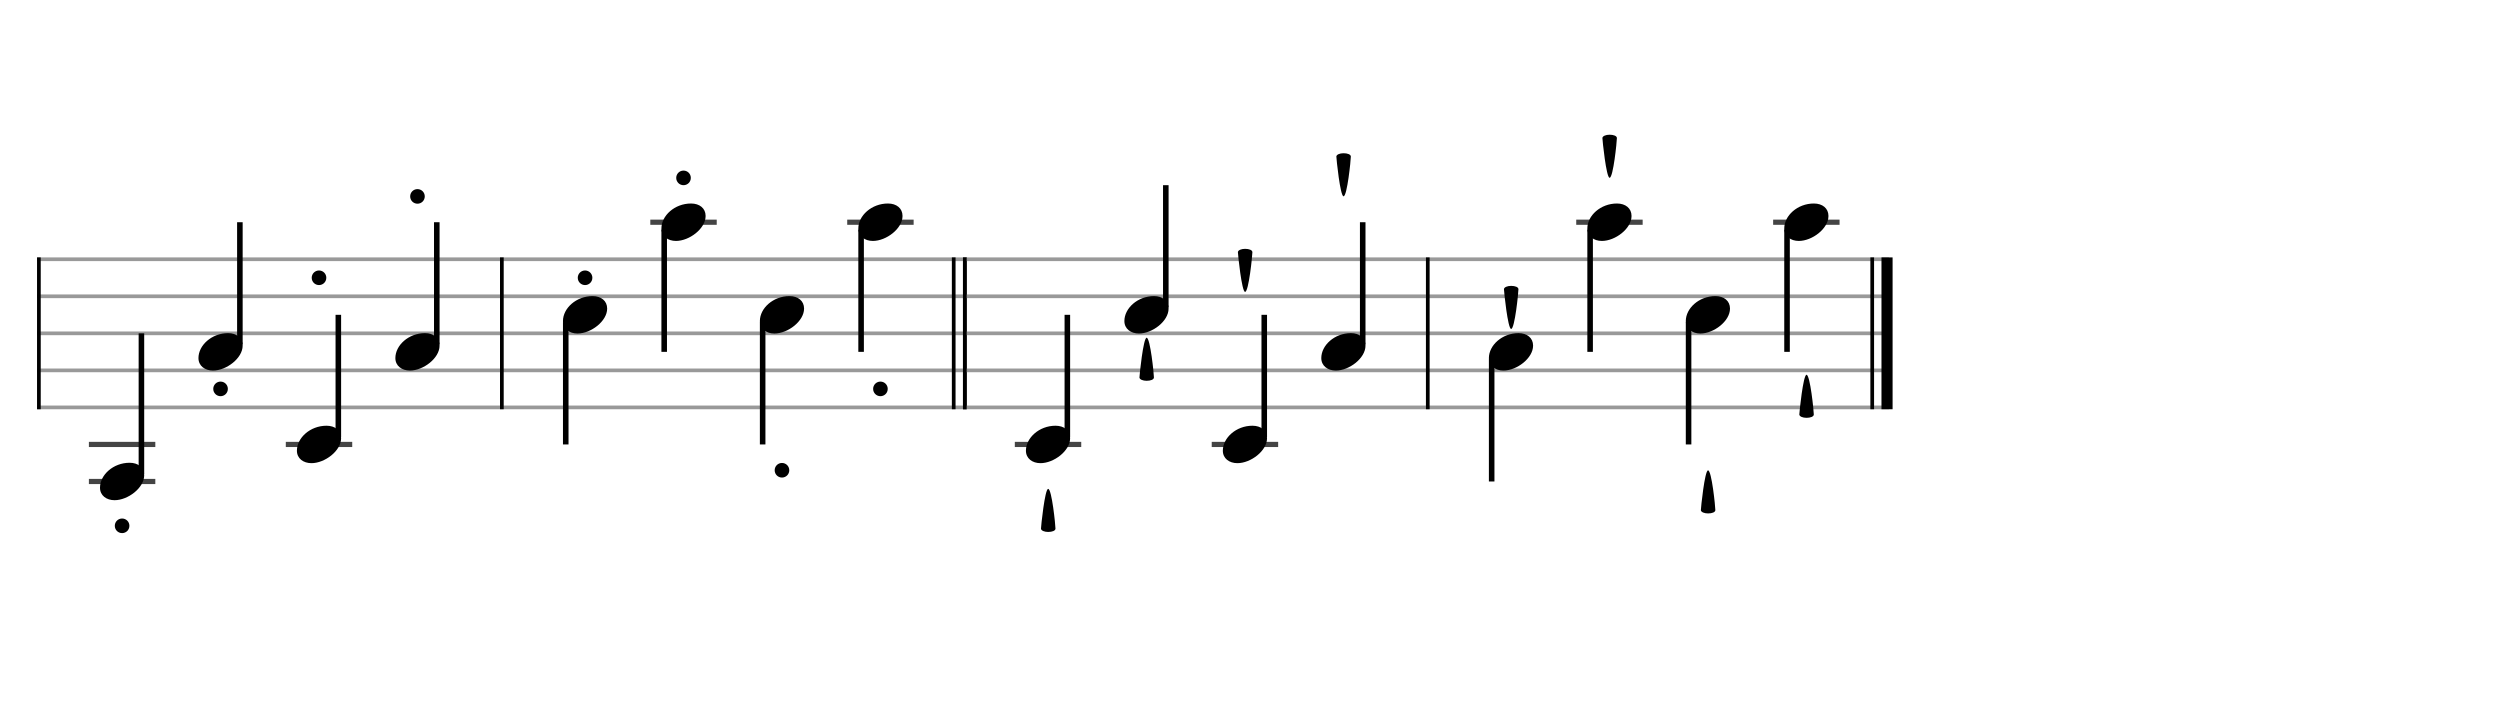 <svg xmlns="http://www.w3.org/2000/svg" stroke-width="0.3" stroke-dasharray="none" fill="black" stroke="black" font-family="Arial, sans-serif" font-size="10pt" font-weight="normal" font-style="normal" width="675" height="195" viewBox="0 0 675 195" style="width: 675px; height: 195px; border: none;"><g class="vf-stave" id="vf-auto2647" stroke-width="1" fill="#999999" stroke="#999999"><path fill="none" d="M10 70L135 70"/><path fill="none" d="M10 80L135 80"/><path fill="none" d="M10 90L135 90"/><path fill="none" d="M10 100L135 100"/><path fill="none" d="M10 110L135 110"/></g><g class="vf-stavebarline" id="vf-auto2648"><rect x="10" y="69.5" width="1" height="41" stroke="none"/></g><g class="vf-stavebarline" id="vf-auto2649"/><g class="vf-stavenote" id="vf-auto2618"><path stroke-width="1.4" fill="none" stroke="#444" d="M24 120L41.934 120"/><path stroke-width="1.4" fill="none" stroke="#444" d="M24 130L41.934 130"/><g class="vf-stem" id="vf-auto2619" pointer-events="bounding-box"><path stroke-width="1.5" fill="none" d="M38.184 128L38.184 90"/></g><g class="vf-notehead" id="vf-auto2621" pointer-events="bounding-box"><path stroke="none" d="M30.931 135.054C34.525 135.054,38.934 131.741,38.934 128.315C38.934 126.237,37.305 124.946,35.003 124.946C30.566 124.946,27 128.231,27 131.685C27 133.791,28.741 135.054,30.931 135.054"/><path stroke="none" d="M34.937 141.97C34.937 140.876,34.061 140,32.967 140C31.873 140,30.997 140.876,30.997 141.97C30.997 143.064,31.873 143.94,32.967 143.94C34.061 143.94,34.937 143.064,34.937 141.97"/></g></g><g class="vf-stavenote" id="vf-auto2622"><g class="vf-stem" id="vf-auto2623" pointer-events="bounding-box"><path stroke-width="1.5" fill="none" d="M64.767 93L64.767 60"/></g><g class="vf-notehead" id="vf-auto2625" pointer-events="bounding-box"><path stroke="none" d="M57.514 100.054C61.109 100.054,65.517 96.741,65.517 93.315C65.517 91.237,63.888 89.946,61.586 89.946C57.149 89.946,53.583 93.231,53.583 96.685C53.583 98.791,55.324 100.054,57.514 100.054"/><path stroke="none" d="M61.52 105C61.52 103.906,60.645 103.03,59.55 103.03C58.456 103.03,57.58 103.906,57.58 105C57.58 106.094,58.456 106.97,59.55 106.97C60.645 106.97,61.52 106.094,61.52 105"/></g></g><g class="vf-stavenote" id="vf-auto2626"><path stroke-width="1.4" fill="none" stroke="#444" d="M77.166 120L95.1 120"/><g class="vf-stem" id="vf-auto2627" pointer-events="bounding-box"><path stroke-width="1.5" fill="none" d="M91.35 118L91.35 85"/></g><g class="vf-notehead" id="vf-auto2629" pointer-events="bounding-box"><path stroke="none" d="M84.097 125.054C87.692 125.054,92.1 121.741,92.1 118.315C92.1 116.237,90.472 114.946,88.169 114.946C83.732 114.946,80.166 118.231,80.166 121.685C80.166 123.791,81.907 125.054,84.097 125.054"/><path stroke="none" d="M88.103 75C88.103 73.906,87.228 73.03,86.133 73.03C85.039 73.03,84.163 73.906,84.163 75C84.163 76.094,85.039 76.97,86.133 76.97C87.228 76.97,88.103 76.094,88.103 75"/></g></g><g class="vf-stavenote" id="vf-auto2630"><g class="vf-stem" id="vf-auto2631" pointer-events="bounding-box"><path stroke-width="1.5" fill="none" d="M117.933 93L117.933 60"/></g><g class="vf-notehead" id="vf-auto2633" pointer-events="bounding-box"><path stroke="none" d="M110.681 100.054C114.275 100.054,118.683 96.741,118.683 93.315C118.683 91.237,117.055 89.946,114.752 89.946C110.316 89.946,106.749 93.231,106.749 96.685C106.749 98.791,108.49 100.054,110.681 100.054"/><path stroke="none" d="M114.686 53.03C114.686 51.936,113.811 51.06,112.716 51.06C111.622 51.06,110.746 51.936,110.746 53.03C110.746 54.124,111.622 55,112.716 55C113.811 55,114.686 54.124,114.686 53.03"/></g></g><g class="vf-stave" id="vf-auto2679" stroke-width="1" fill="#999999" stroke="#999999"><path fill="none" d="M135 70L260 70"/><path fill="none" d="M135 80L260 80"/><path fill="none" d="M135 90L260 90"/><path fill="none" d="M135 100L260 100"/><path fill="none" d="M135 110L260 110"/></g><g class="vf-stavebarline" id="vf-auto2680"><rect x="135" y="69.5" width="1" height="41" stroke="none"/></g><g class="vf-stavebarline" id="vf-auto2681"><rect x="257" y="69.5" width="1" height="41" stroke="none"/><rect x="260" y="69.5" width="1" height="41" stroke="none"/></g><g class="vf-stavenote" id="vf-auto2650"><g class="vf-stem" id="vf-auto2651" pointer-events="bounding-box"><path stroke-width="1.5" fill="none" d="M152.75 87L152.75 120"/></g><g class="vf-notehead" id="vf-auto2653" pointer-events="bounding-box"><path stroke="none" d="M155.931 90.054C159.525 90.054,163.934 86.741,163.934 83.315C163.934 81.237,162.305 79.946,160.003 79.946C155.566 79.946,152 83.231,152 86.685C152 88.791,153.741 90.054,155.931 90.054"/><path stroke="none" d="M159.937 75C159.937 73.906,159.061 73.03,157.967 73.03C156.873 73.03,155.997 73.906,155.997 75C155.997 76.094,156.873 76.97,157.967 76.97C159.061 76.97,159.937 76.094,159.937 75"/></g></g><g class="vf-stavenote" id="vf-auto2654"><path stroke-width="1.4" fill="none" stroke="#444" d="M175.583 60L193.517 60"/><g class="vf-stem" id="vf-auto2655" pointer-events="bounding-box"><path stroke-width="1.5" fill="none" d="M179.333 62L179.333 95"/></g><g class="vf-notehead" id="vf-auto2657" pointer-events="bounding-box"><path stroke="none" d="M182.514 65.054C186.109 65.054,190.517 61.741,190.517 58.315C190.517 56.237,188.888 54.946,186.586 54.946C182.149 54.946,178.583 58.231,178.583 61.685C178.583 63.791,180.324 65.054,182.514 65.054"/><path stroke="none" d="M186.52 48.03C186.52 46.936,185.645 46.06,184.55 46.06C183.456 46.06,182.58 46.936,182.58 48.03C182.58 49.124,183.456 50,184.55 50C185.645 50,186.52 49.124,186.52 48.03"/></g></g><g class="vf-stavenote" id="vf-auto2658"><g class="vf-stem" id="vf-auto2659" pointer-events="bounding-box"><path stroke-width="1.5" fill="none" d="M205.916 87L205.916 120"/></g><g class="vf-notehead" id="vf-auto2661" pointer-events="bounding-box"><path stroke="none" d="M209.097 90.054C212.692 90.054,217.1 86.741,217.1 83.315C217.1 81.237,215.472 79.946,213.169 79.946C208.732 79.946,205.166 83.231,205.166 86.685C205.166 88.791,206.907 90.054,209.097 90.054"/><path stroke="none" d="M213.103 126.97C213.103 125.876,212.228 125,211.133 125C210.039 125,209.163 125.876,209.163 126.97C209.163 128.064,210.039 128.94,211.133 128.94C212.228 128.94,213.103 128.064,213.103 126.97"/></g></g><g class="vf-stavenote" id="vf-auto2662"><path stroke-width="1.4" fill="none" stroke="#444" d="M228.749 60L246.683 60"/><g class="vf-stem" id="vf-auto2663" pointer-events="bounding-box"><path stroke-width="1.5" fill="none" d="M232.499 62L232.499 95"/></g><g class="vf-notehead" id="vf-auto2665" pointer-events="bounding-box"><path stroke="none" d="M235.681 65.054C239.275 65.054,243.683 61.741,243.683 58.315C243.683 56.237,242.055 54.946,239.752 54.946C235.316 54.946,231.749 58.231,231.749 61.685C231.749 63.791,233.49 65.054,235.681 65.054"/><path stroke="none" d="M239.686 105C239.686 103.906,238.811 103.03,237.716 103.03C236.622 103.03,235.746 103.906,235.746 105C235.746 106.094,236.622 106.97,237.716 106.97C238.811 106.97,239.686 106.094,239.686 105"/></g></g><g class="vf-stave" id="vf-auto2711" stroke-width="1" fill="#999999" stroke="#999999"><path fill="none" d="M260 70L385 70"/><path fill="none" d="M260 80L385 80"/><path fill="none" d="M260 90L385 90"/><path fill="none" d="M260 100L385 100"/><path fill="none" d="M260 110L385 110"/></g><g class="vf-stavebarline" id="vf-auto2712"><rect x="260" y="69.5" width="1" height="41" stroke="none"/></g><g class="vf-stavebarline" id="vf-auto2713"/><g class="vf-stavenote" id="vf-auto2682"><path stroke-width="1.4" fill="none" stroke="#444" d="M274 120L291.934 120"/><g class="vf-stem" id="vf-auto2683" pointer-events="bounding-box"><path stroke-width="1.5" fill="none" d="M288.184 118L288.184 85"/></g><g class="vf-notehead" id="vf-auto2685" pointer-events="bounding-box"><path stroke="none" d="M280.931 125.054C284.525 125.054,288.934 121.741,288.934 118.315C288.934 116.237,287.305 114.946,285.003 114.946C280.566 114.946,277 118.231,277 121.685C277 123.791,278.741 125.054,280.931 125.054"/><path stroke="none" d="M283.008 143.628C284.075 143.628,284.978 143.3,284.978 142.725C284.978 141.822,283.993 132,283.008 132C282.105 132,281.065 142.178,281.065 142.752C281.12 143.272,281.996 143.628,283.008 143.628"/></g></g><g class="vf-stavenote" id="vf-auto2686"><g class="vf-stem" id="vf-auto2687" pointer-events="bounding-box"><path stroke-width="1.5" fill="none" d="M314.767 83L314.767 50"/></g><g class="vf-notehead" id="vf-auto2689" pointer-events="bounding-box"><path stroke="none" d="M307.514 90.054C311.109 90.054,315.517 86.741,315.517 83.315C315.517 81.237,313.888 79.946,311.586 79.946C307.149 79.946,303.583 83.231,303.583 86.685C303.583 88.791,305.324 90.054,307.514 90.054"/><path stroke="none" d="M309.591 102.814C310.658 102.814,311.561 102.486,311.561 101.911C311.561 101.008,310.576 91.186,309.591 91.186C308.688 91.186,307.649 101.364,307.649 101.938C307.703 102.458,308.579 102.814,309.591 102.814"/></g></g><g class="vf-stavenote" id="vf-auto2690"><path stroke-width="1.4" fill="none" stroke="#444" d="M327.166 120L345.1 120"/><g class="vf-stem" id="vf-auto2691" pointer-events="bounding-box"><path stroke-width="1.5" fill="none" d="M341.35 118L341.35 85"/></g><g class="vf-notehead" id="vf-auto2693" pointer-events="bounding-box"><path stroke="none" d="M334.097 125.054C337.692 125.054,342.1 121.741,342.1 118.315C342.1 116.237,340.472 114.946,338.169 114.946C333.732 114.946,330.166 118.231,330.166 121.685C330.166 123.791,331.907 125.054,334.097 125.054"/><path stroke="none" d="M336.174 67.186C335.162 67.186,334.286 67.542,334.232 68.062C334.232 68.636,335.271 78.814,336.174 78.814C337.159 78.814,338.144 68.992,338.144 68.089C338.144 67.514,337.241 67.186,336.174 67.186"/></g></g><g class="vf-stavenote" id="vf-auto2694"><g class="vf-stem" id="vf-auto2695" pointer-events="bounding-box"><path stroke-width="1.5" fill="none" d="M367.933 93L367.933 60"/></g><g class="vf-notehead" id="vf-auto2697" pointer-events="bounding-box"><path stroke="none" d="M360.681 100.054C364.275 100.054,368.683 96.741,368.683 93.315C368.683 91.237,367.055 89.946,364.752 89.946C360.316 89.946,356.749 93.231,356.749 96.685C356.749 98.791,358.49 100.054,360.681 100.054"/><path stroke="none" d="M362.757 41.372C361.745 41.372,360.87 41.728,360.815 42.248C360.815 42.822,361.855 53,362.757 53C363.742 53,364.727 43.178,364.727 42.275C364.727 41.7,363.824 41.372,362.757 41.372"/></g></g><g class="vf-stave" id="vf-auto2743" stroke-width="1" fill="#999999" stroke="#999999"><path fill="none" d="M385 70L510 70"/><path fill="none" d="M385 80L510 80"/><path fill="none" d="M385 90L510 90"/><path fill="none" d="M385 100L510 100"/><path fill="none" d="M385 110L510 110"/></g><g class="vf-stavebarline" id="vf-auto2744"><rect x="385" y="69.5" width="1" height="41" stroke="none"/></g><g class="vf-stavebarline" id="vf-auto2745"><rect x="505" y="69.5" width="1" height="41" stroke="none"/><rect x="508" y="69.5" width="3" height="41" stroke="none"/></g><g class="vf-stavenote" id="vf-auto2714"><g class="vf-stem" id="vf-auto2715" pointer-events="bounding-box"><path stroke-width="1.5" fill="none" d="M402.75 97L402.75 130"/></g><g class="vf-notehead" id="vf-auto2717" pointer-events="bounding-box"><path stroke="none" d="M405.931 100.054C409.525 100.054,413.934 96.741,413.934 93.315C413.934 91.237,412.305 89.946,410.003 89.946C405.566 89.946,402 93.231,402 96.685C402 98.791,403.741 100.054,405.931 100.054"/><path stroke="none" d="M408.008 77.186C406.996 77.186,406.12 77.542,406.065 78.062C406.065 78.636,407.105 88.814,408.008 88.814C408.993 88.814,409.978 78.992,409.978 78.089C409.978 77.514,409.075 77.186,408.008 77.186"/></g></g><g class="vf-stavenote" id="vf-auto2718"><path stroke-width="1.4" fill="none" stroke="#444" d="M425.583 60L443.517 60"/><g class="vf-stem" id="vf-auto2719" pointer-events="bounding-box"><path stroke-width="1.5" fill="none" d="M429.333 62L429.333 95"/></g><g class="vf-notehead" id="vf-auto2721" pointer-events="bounding-box"><path stroke="none" d="M432.514 65.054C436.109 65.054,440.517 61.741,440.517 58.315C440.517 56.237,438.888 54.946,436.586 54.946C432.149 54.946,428.583 58.231,428.583 61.685C428.583 63.791,430.324 65.054,432.514 65.054"/><path stroke="none" d="M434.591 36.372C433.579 36.372,432.703 36.728,432.649 37.248C432.649 37.822,433.688 48,434.591 48C435.576 48,436.561 38.178,436.561 37.275C436.561 36.7,435.658 36.372,434.591 36.372"/></g></g><g class="vf-stavenote" id="vf-auto2722"><g class="vf-stem" id="vf-auto2723" pointer-events="bounding-box"><path stroke-width="1.5" fill="none" d="M455.916 87L455.916 120"/></g><g class="vf-notehead" id="vf-auto2725" pointer-events="bounding-box"><path stroke="none" d="M459.097 90.054C462.692 90.054,467.1 86.741,467.1 83.315C467.1 81.237,465.472 79.946,463.169 79.946C458.732 79.946,455.166 83.231,455.166 86.685C455.166 88.791,456.907 90.054,459.097 90.054"/><path stroke="none" d="M461.174 138.628C462.241 138.628,463.144 138.3,463.144 137.725C463.144 136.822,462.159 127,461.174 127C460.271 127,459.232 137.178,459.232 137.752C459.286 138.272,460.162 138.628,461.174 138.628"/></g></g><g class="vf-stavenote" id="vf-auto2726"><path stroke-width="1.4" fill="none" stroke="#444" d="M478.749 60L496.683 60"/><g class="vf-stem" id="vf-auto2727" pointer-events="bounding-box"><path stroke-width="1.5" fill="none" d="M482.499 62L482.499 95"/></g><g class="vf-notehead" id="vf-auto2729" pointer-events="bounding-box"><path stroke="none" d="M485.681 65.054C489.275 65.054,493.683 61.741,493.683 58.315C493.683 56.237,492.055 54.946,489.752 54.946C485.316 54.946,481.749 58.231,481.749 61.685C481.749 63.791,483.49 65.054,485.681 65.054"/><path stroke="none" d="M487.757 112.814C488.824 112.814,489.727 112.486,489.727 111.911C489.727 111.008,488.742 101.186,487.757 101.186C486.855 101.186,485.815 111.364,485.815 111.938C485.87 112.458,486.745 112.814,487.757 112.814"/></g></g></svg>